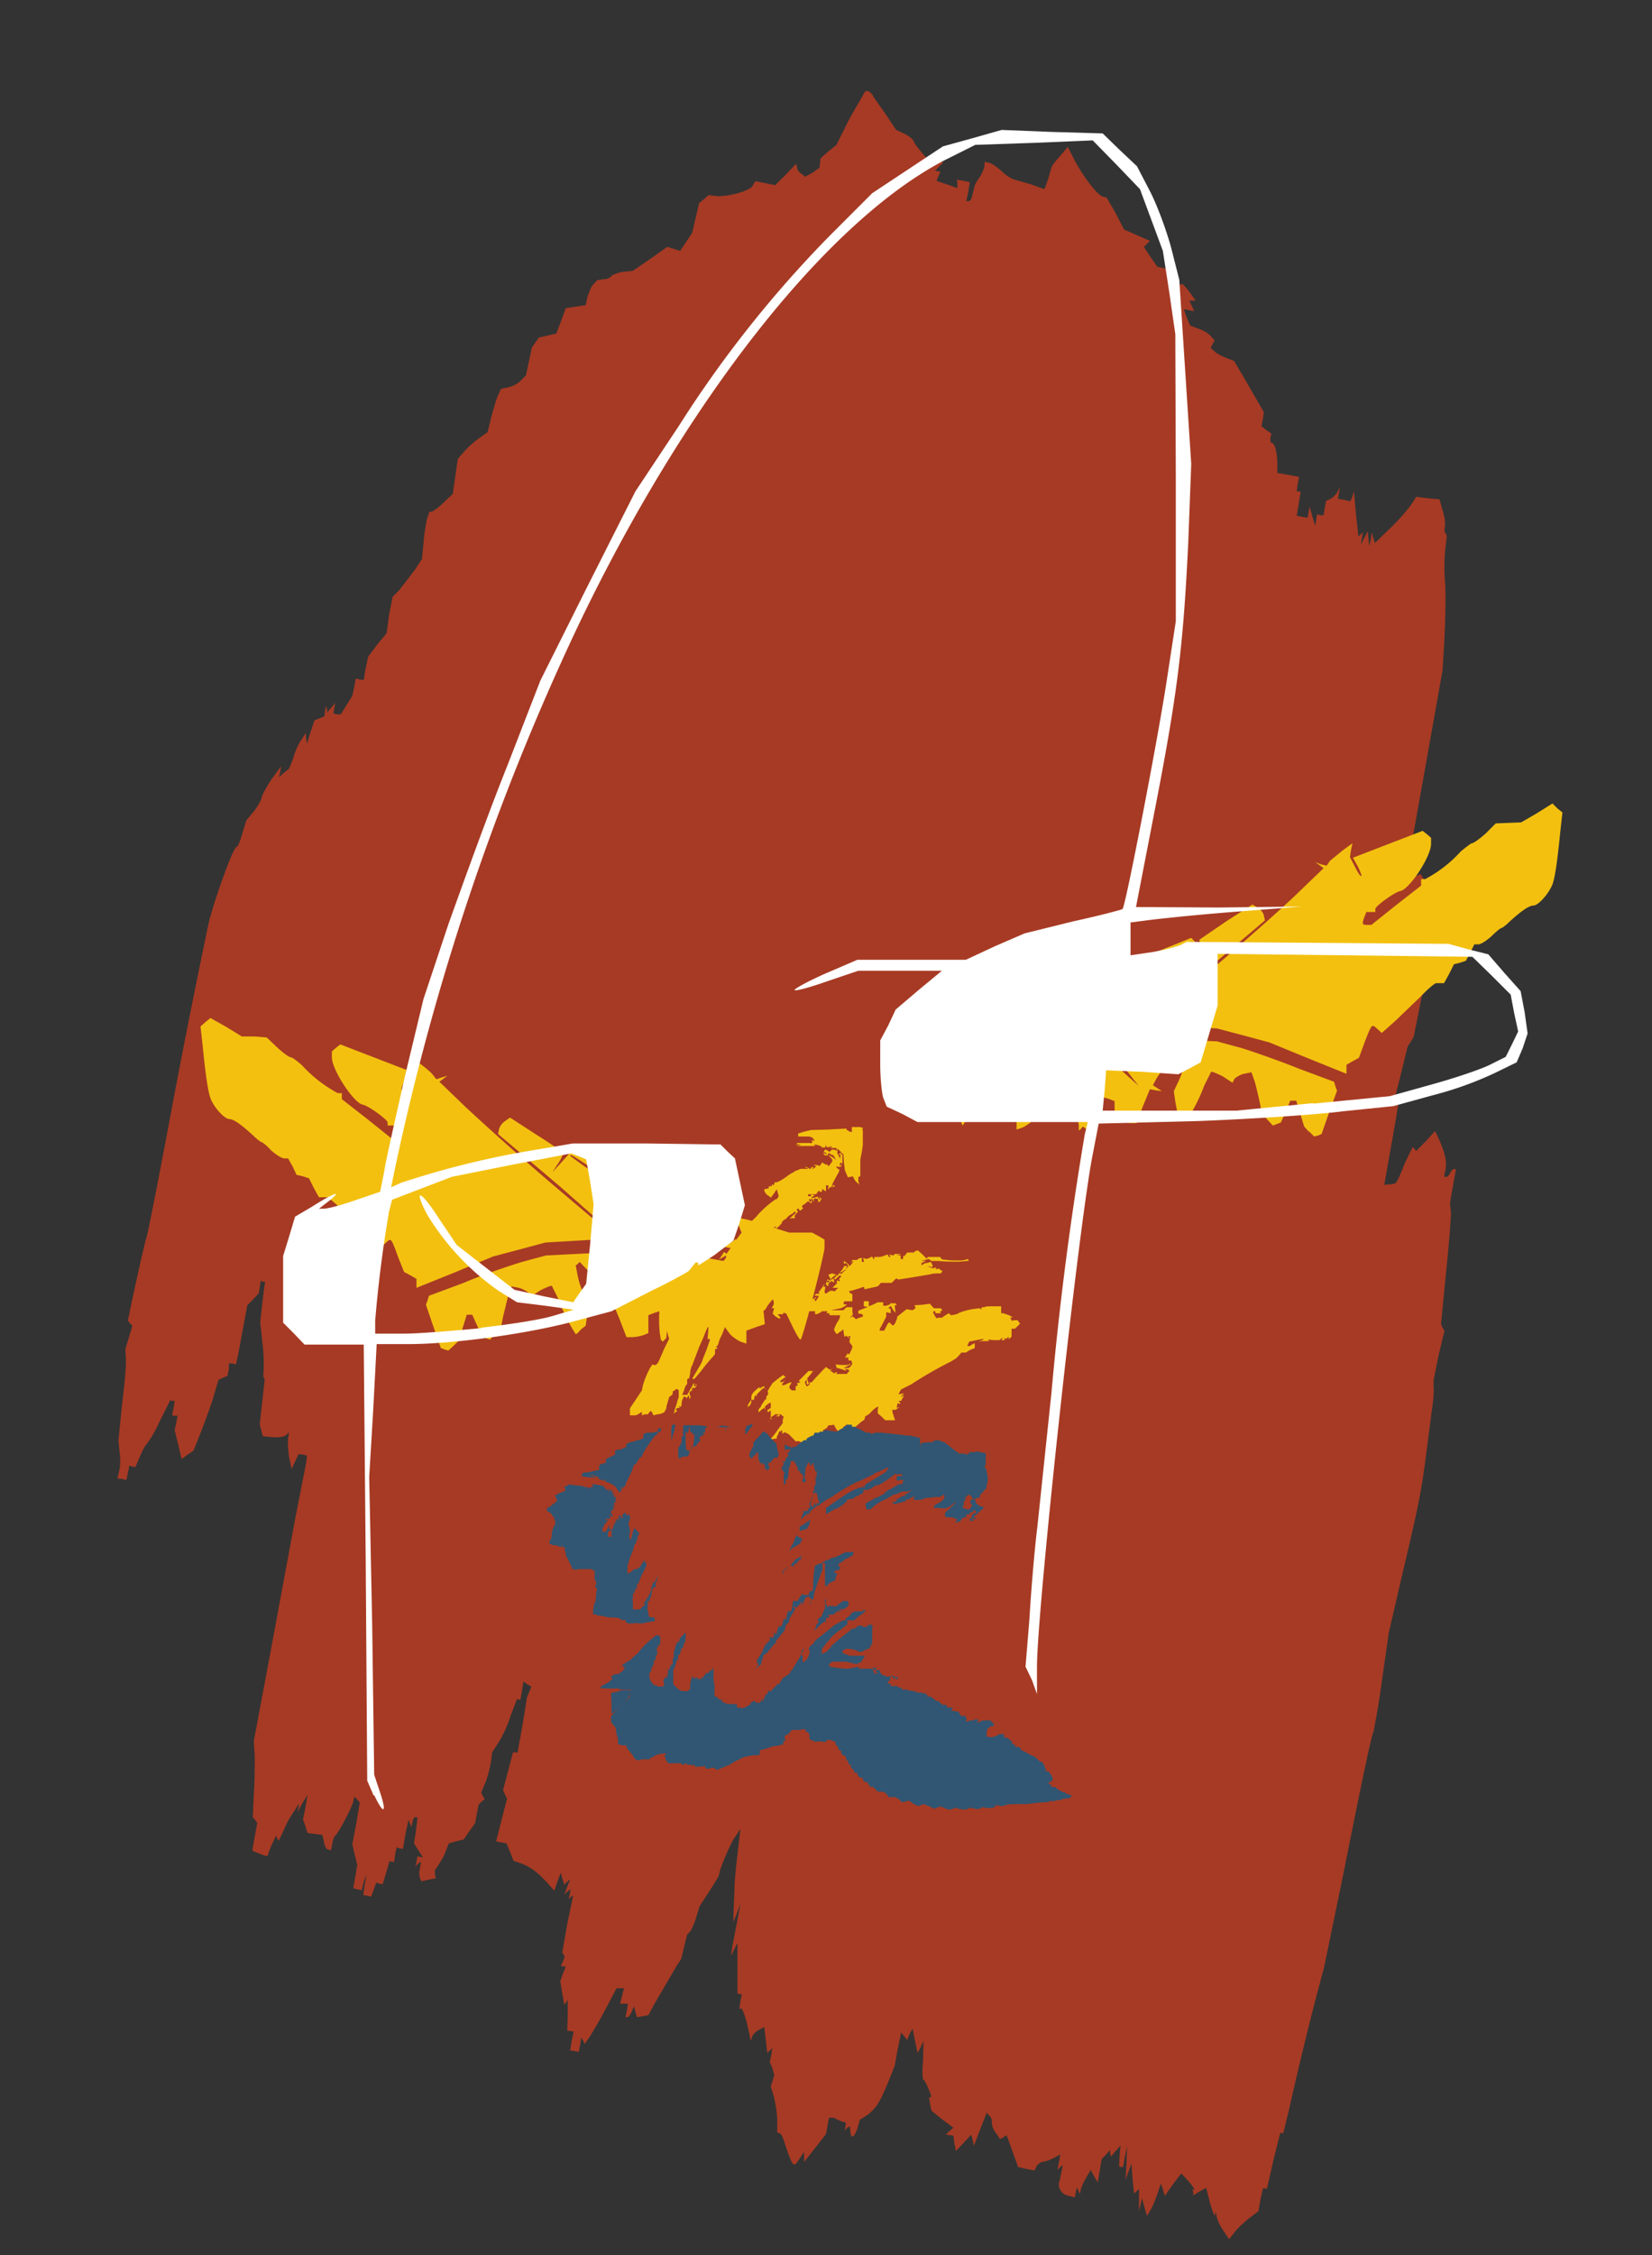 <svg width="332" height="453" fill="none" xmlns="http://www.w3.org/2000/svg"><rect width="100%" height="100%" fill="#333333" stroke="none"/><path d="m175.5 19.4 2.6 3.7 2 3 1.5.7c.9.4 1.7 1 2 1.5.1.5.9 1.4 1.6 2.3l1.3 1.5 1.5.3 1.6.2-.9.9-.8.8.6.1.5.1-.4.9-.4.9.5.2 2.1.7 1.6.6v-1l-.1-.7 1.3.2 1.3.3-.3 1.9-.4 1.9h.5c.2 0 .5-.3.6-.8l.5-1.9c0-.5.6-1.4 1-2 .4-.5.8-1.5 1-2l.1-1.2.8.2c.4 0 1.5.7 2.5 1.6a9 9 0 0 0 2.4 1.7l3.5 1 2.8 1 .7-1.9.7-2.4c0-.3.8-1.3 1.7-2.3l1.6-1.9 1.1 2.2c2 3.9 5 7.7 6 7.8l.7.2 1.8 3.1 1.7 3.3 2.7 1.2 2.5 1.1-.6.6-.6.6 1.3 2 1.4 2 1.6.3 1.7.3-.2 2.2-.1 2.3.5.6.5.5.3-1.3.2-1.4h.6c.2.2 1 1 1.6 1.9l1 1.4H239l.5 1 .5 1.1-1.1-.2-1-.2.6 1.7.7 1.6 1.8.7c1 .3 2 1 2.4 1.5l.7.8-.4.7-.4.8.7.6c.4.5 1.5 1 2.4 1.4l1.6.6 1.9 3.2 3 5.2 1.1 1.9-.2 1.4-.3 1.4 1 .8 1 .7-.2.9c0 .5 0 .9.3 1 .6 0 1.1 2 1.1 4.2V95l2.2.4 2.2.4-.3 1.4-.2 1.5h.4l.4.1-.4 2.4-.4 2.4 1 .2 1.2.2.2-1.2.2-1 .5 1.8.6 2 .2-1.1.2-1.2.6.2h.7l.2-1.3.3-1.6.9-.4a4 4 0 0 0 1.4-1.4l.5-1-.2 1.2-.2 1.2 1.2.2 1.3.3.4-1 .3-1 .4 4.5.5 4.6.5-.5.4-.4-.2 1.2-.2 1.3.7-1.4.7-1.3.1 1.5.2 1.5.3-1.4.2-1.4.3 1.2.3 1 3.4-3.3a36 36 0 0 0 4.1-4.7l.8-1.3 2.4.3 2.3.2.6 2.2a9 9 0 0 1 .5 3.3c-.2.7 0 1.3 0 1.3.3 0 .4.7.3 1.2a38 38 0 0 0-.3 8.6c.2 1.5.1 8.7-.3 14.6l-.2 3.2-3.4 19.1-3.4 19 .3 1.7.3 1.7 1-.3.8-.3 1.1 1.7c.6 1 1 2.3.9 2.8 0 .4 0 1.4.2 2.4l.4 1.5-.4 4.1-2 12.2-1.6 8-.6 1-.6.9-1.2 4.9-1.2 4.8.4.1h.4l-.8 5-1.6 9-.7 4 1.2-.1c.5 0 1.2-.2 1.2-.4.2-.2 1-1.9 1.7-3.8l1.6-3.3.3.3.4.5 2-2 1.8-2 .9 1.9c1.1 2.6 1.5 4.2 1.2 5.8l-.3 1.5h.4c.2.1.6-.3.8-.7.3-.6.7-.9.8-.9l.4.1-.6 3.3-.6 3.4.2 2c0 1-.4 6.5-1 12.1l-1 10.3.3.7.4.6-1.2 5-1 5v1.2c.1.6 0 2.6-.3 4.5l-1.3 10c-1 7.5-1.5 9.8-5 24.6l-2.4 10.4-1.4 9.8A154 154 0 0 1 276 348c-.3.4-1.8 7.2-5.8 27.3l-4.1 19.9-1.6 6A716.2 716.2 0 0 0 259 424l-1.1 4.5h-.3l-.3-.1-1.4 5.6-1.3 5.7-.4-.1h-.4l-.5 2.3-.4 2.3-2 1.5c-1.2 1-2.5 2.2-3 3l-.9 1.1-1.2-1.8c-.7-1-1.2-2.2-1.3-2.8l-.2-1-.1.7c-.1.5-.5-.6-1-2.3l-.8-3.1-1.3.7-1.3.8v-.7l-.2-.5.4.1c.2 0-.3-.7-1.1-1.7l-1.5-1.6-1.7 2.2-1.6 2.3-.4-1.3-.4-1.2-.7 2.1c-.4 1.2-1 2.6-1.4 3.3l-.7 1.1-.5-1.7-.5-1.8-.3 1.3-.3 1.3v-4.5l-.5.5-.5.4-.3-3-.2-3-.6 1.6-.6 1.7.2-3.4.1-3.4-.4 2-.4 2.2h-.4l-.4-.1.1-2.2.2-2-1 1.1-.9 1.1-.2-.6v-.7l-.9 1-.8.8-.4 2.4-.4 2.3-.7-1.2-.7-1.3-1 1.7c-.5.9-1 2-1 2.3l-.2.8-.3-.7-.3-.6-.2 1-.2 1-1.2-.3a2.4 2.4 0 0 1-2-2.7c.2-.2.3-1.2.5-2l.3-1.5-.6.5-.5.5.3-1.5.3-1.6-1 .5c-.4.3-1.4.7-2.1.9-.7 0-1.5.5-1.7 1l-.4.8-1.6-.3-1.7-.4-1.1-3.1-1.2-3.3-.6.4-.7.4-.9-1.3a4 4 0 0 1-.8-2c.1-.3 0-1-.4-1.3l-.6-.7-1.3 3.3-1.3 3.4-.2-1.2-.3-1.1-1.5 1.6-1.6 1.7-.3-1.6-.2-1.5-.8-.1-.7-.1.7-.7.8-.7-2.3-1.7-2.1-1.7-.3-1.4-.2-1.3h.3c.3 0 0-.8-.4-1.7-.4-1-.9-1.9-1-1.8-.2 0-.3-1.6-.1-3.8l.1-4-.6 1.3-.6 1.1-.5-2.4-.5-2.5-.6 1.1-.5 1.2-.6-.8-.6-.7-.7 3.4-.6 3.3-1.4 3.5c-1.7 4-2.2 4.8-4 6.3l-1.6 1-.5 1.8c-.7 1.9-1.3 2.1-1.4.5l-.1-1-.6.4-.5.5.2-.7.1-.9-.7-.2-1.2-.5c-.2-.2-.6-.3-1-.3h-.5l-.3 1.6-.3 1.7-2.2 2.8-2.2 2.8v-2l-.9 1.3c-1.3 2-1.3 2-3.3-4-.2-.5-.5-1.1-.8-1.1l-.4-.1v-2.8a25 25 0 0 0-.7-4.5l-.6-2 .4-1.2.3-1.1-.4-1.4-.5-1.2.3-1.4.2-1.4-.5.5-.5.5-.3-2.6-.3-2.6-1 .5c-.6.3-1.2.9-1.4 1.3l-.3 1-.7-3.2a16 16 0 0 0-1.1-3.3h-.5l.2-1.5.3-1.4h-.4l-.5-.2v-10.1l-.6 1.2-.7 1.4.3-2 1-5.2.6-3.3-.7 1.9-.7 1.8v-1.5l.2-4.9c0-1.9.4-5.5.7-7.9l.5-4.4-1 1.5c-1 1.3-3.2 6.6-3.3 7.7 0 .3-1 1.8-2 3.4l-1.9 2.9-.7 2.3c-.4 1.3-1 2.6-1.3 2.9l-.5.5-.6 2.4-.6 2.5-.8 1.2-4.5 7.7-1.3 2.4-1.1.2-1.2.2-.3-1.1-.3-1.1-.4 1c-.3.7-.7 1.2-.9 1.2h-.4l.3-1.4.2-1.3h-1.6l.4-1.5.4-1.6h-1.5l-2.1 4a87.9 87.9 0 0 1-3.2 5.6l-1.1 1.6-.3-.7-.4-.6-.2 1.4-.3 1.5-.9-.2-.8-.1.3-2 .4-1.8-.7-.1-.6-.1.1-3.2v-3l-.3.5-.4.5-.4-2.3-.4-2.4.5-1.5.6-1.4-.5-.1-.5-.1.4-.8.4-1-.2-.4-.3-.5 1-5.7 1.2-5.8-.5.4-.4.4.2-1 .2-1-.7.5-.6.6.6-1.6.6-1.5-.6.5-.6.6-.4-1.3-.3-1.1-.7 1.8-.6 1.8-1.5-1.7c-2-2.1-3.2-3-5.2-3.8l-1.5-.5-.7-1.8-.7-1.7-1.1-.2-1-.2 1.1-4.3 1.1-4.3-.4-.8-.4-.9 1-3.8 1-3.8h.5l.4.1 1-5.5.9-5.6.4-1 .5-1.2-.9-.5-.7-.5-.3 1.8-.3 1.8h-.4l-.3-.1-1.3 3.4c-.6 2-1.8 4.4-2.4 5.3l-1.3 2-.2 1.7a25 25 0 0 1-1 4l-1 2.4.3.6.4.7-.6.5-.6.6-.4 2-.3 1.7-1.2 1.7-1.1 1.6-1.6.4-1.4.4-.6 1.5c-.3 1-1 2-1.4 2.7l-.8 1.2v.8l.2.8-1.5.3-1.4.3-.3-.6a4 4 0 0 1 0-2l.2-1.4-.6.5-.5.5.2-1 .2-1 .5.1.6.1-.9-1.4-.9-1.4.4-2.6.3-2.6-.4-.1c-.2 0-.5.4-.6 1l-.2 1-.3-.7-.3-.7-.5 2.2-.5 2.8-.1.8-.7-.1-.6-.2-.3 1.5-.2 1.4h-.5l-.4-.2-.7 2.4-.7 2.3-.6-.1-.7-.2-.5 1.4-.5 1.4-.8-.2-.8-.1.3-2.2.4-2-.6 1.5-.4 1.7-1-.2-.7-.2.4-2.3.4-2.4-.5-2-.5-2.1.8-4.2.7-4.2-.5-.6-.6-.6-.2 1c-.2 1-3 6.4-3.6 6.8-.2.1-.5.9-.6 1.6l-.3 1.4-.6-.2c-.3 0-.7-.7-.8-1.5l-.3-1.4-1.5-.2-1.5-.2-.4-1.3-.5-1.4.5-2.5.4-2.5-1 1.7-1 1.8.2-.9.1-.8L59 364a19 19 0 0 0-2 3.7l-1 2.1-.3-.5-.2-.6-1 2.1-.8 2.1-1.2-.4-1.5-.6-.3-.2.5-2.8.5-2.7-.4-.6-.5-.5.2-4.6c.2-2.6.2-6 .2-7.7l-.2-3 3.3-17.6 5-27 2.2-11.2.2-1.6-.8-.2-.9-.1-.7 1.5-.7 1.5-.5-2.4c-.2-1.4-.3-3.1-.2-3.8l.2-1.2-.6.6c-.4.3-1.6.5-2.7.4l-2-.2-.3-1.2-.3-1.2.5-4.5.5-4.5-.3-.6a33.7 33.7 0 0 0-.2-7.1l-.4-3.8.3-2.8.5-4.2.2-1.1h-.4l-.5-.2-.2 1.3-.2 1.2-1.1 1.2-1.2 1.2-.8 4.3-1.1 5.9-.4 1.7-.6-.2H46v1.1l-.3 1.4-1 .4-.8.4-.8 2.7c-.4 1.6-1.6 4.8-2.5 7.2l-1.7 4.3-1.2.8-1.2.9-.7-3-.7-2.8.3-1.4.3-1.5H35l-.4-.1.3-1.5.2-1.4h-.4l-.5-.1-2.2 4.4a23.5 23.5 0 0 1-2.6 4.5c-.1 0-.7 1-1.2 2.2l-1 2.3-.6-.1-.6-.2-.3 1.5-.3 1.4-.8-.2-1-.1.4-1.7c.2-1 .2-2.7 0-3.9l-.2-2 .7-7c.5-4 .9-8.2.8-9.4l-.1-2 .7-2.3.7-2.4-.4-.4-.5-.6.8-3.9 1.8-8.2 1-4.2c.2 0 2.2-10.3 4.6-23a1761.2 1761.2 0 0 1 8-40.4c.8-3.7 5-15.7 5.7-15.5.2 0 .7-1.2 1.1-2.7l.8-2.6L51 163c.8-1 1.5-2.3 1.6-2.8.1-.6 1-2.2 2-3.7l1.9-2.6-.2 1.2-.2 1 1-.9 1-.8.8-2c.3-1.2 1-2.8 1.6-3.7l1-1.5v1.1l.2 1.1.7-2.3.8-2.4 1-.4 1-.4.1-1 .2-1.1.2.6.1.7.8-1 .8-.9-.2 1-.2 1.1.7.2h.8l1.1-1.8 1.2-1.9.4-1.8.3-1.7.8.2.8.1.4-2.4.5-2.3 1.8-2.4 1.9-2.3.5-3.7.7-3.6 1.3-1.3 3-3.9 1.6-2.4.3-3c.1-1.8.5-4 .7-5l.5-1.5h.4c.2 0 1.3-.7 2.4-1.8l1.9-1.8.5-3.5.5-3.5 1.2-1.4c.7-.8 2-2 3-2.7l1.8-1.3.8-3.3c.5-1.8 1.1-3.8 1.4-4.3l.5-1.1 1.5-.3c.9-.2 2-.8 2.5-1.4l1-1 .6-2.8.6-2.8.7-1 .7-1 1.8-.4 1.7-.4 1-2.6.9-2.5 2-.3 2-.3.3-1.4c.2-.7.6-1.8 1-2.5l1-1.1 1.2-.2c.8 0 1.5-.3 1.7-.7.2-.2 1.2-.6 2.3-.8l2-.2 3.5-2.4 3.4-2.4 1.3.4 1.3.4 1.2-1.8 1.2-1.8.7-3 .7-3 1-.8.9-.8 1.7.2c2.4.1 6.4-1 7.1-2l.6-1 2 .4 2 .4L158 35l2-2.1.2.8c0 .5.5 1 1 1.3l.6.5 1.5-.8 1.4-1 .1-1 .1-.9 1.6-1.4 1.6-1.3 1.6-3.2c.8-1.7 2.1-4 2.9-5.3l1.3-2.3h.6c.3.2.8.6 1 1Z" fill="#A73A24"/><path d="m91.2 270.3 1-1 .8-2.6.8-2.6h1.1l1 2.2 1 2.2.7.3.9.3 1-1.3 1.2-1.3.4-2 1-4.1.7-2 1.5.3c.7.2 1.6.7 1.9 1l.4.8 2-1.3c1.2-.6 2.2-1 2.3-.9l1.4 2.8a33 33 0 0 0 3.4 6.9c.2 0 .6-.4 1-.9l1-.8.3-2 .4-2.1-.9-1.9a16 16 0 0 1-1.4-4l-.4-2.1.4-.3.4-.4 2.2 2.3c1.2 1.2 2.6 2.8 3 3.7l.9 1.5-.9.6-1 .6 1.3-.2 1.2-.2 1.4 3.4 1.3 3.4h1.2c.6 0 1.6-.2 2.2-.4l1-.4v-3.6l1-.4 1.2-.4c.2 0 .8 1.6 1.4 3.6l1.1 3.7.8-.8.9-.6.4.4.4.4v-1c0-.7.5-2 1-3.1l1-2-.6-2.2-.6-2.3 1.2-.3 1.2-.4 1.3 1.3c.8.8 1.4 1.6 1.4 1.9a21 21 0 0 0 3.4 6.1 8 8 0 0 0 2 1.4l1.2.4v-2.6l1.9-.7 1.8-.6-.2-2.1-.6-3.6-.3-1.5h.7c.4 0 1.5.8 2.4 1.9l1.6 1.7 1.7 3.5c.9 1.9 1.7 3.3 1.9 3.2.5-.5 4.8-17.1 4.8-18.5V249l-1.2-.7-1.3-.7h-4.6l-5.1-1.6a31 31 0 0 0-5.3-1.4 8 8 0 0 0 .8 2.9l1.1 2.7-.3 1.5-.3 1.5-.8-2.1-.8-2.2-.7.5-.7.4.5-.7.4-.8-.6-1.1-.7-1.2v1.2l-1-1.3c-1.2-1.5-1.2-2-.2-2.4l.8-.3-1 .2-1.3.2-.4-.6a17 17 0 0 0-5.2-2.6c-.2 0-2.3 4.5-2.3 5l2.4 1.6c1.3.7 2.2 1.6 2 1.7-.2.2-1.3-.3-2.4-1l-2-1.6-.7 1c-.3.5-.4 1.2-.3 1.5l.2.7h7.1l-.1.8-.2.7 1-.3 1-.4 2.2.4 2.2.4.3 1.3.3 1.3H147l.7.5 2 2.1 1.3 1.6-2.5-2.2-2.4-2.2.3-.5.3-.5-.6-.4-.6-.4-.5.8-.5.7.9-.5.8-.5-.3.7-.5.6-2.8-.5c-1.5-.3-4-.5-5.5-.6h-2.7l-1-1.4c-.7-.9-1-1.2-.8-.7l.4.8-1.8 3.2-1.7 3.3-2 1.8-2 1.8 2.4-3.2c1.4-1.8 2.9-4 3.4-4.9l.8-1.8-2.2.3-2.3.3 1.2 1.4 1.2 1.4-1.8-1.6-1.8-1.6.2-.7v-.7l-.8.2-.8.1.4-.6.4-.7h7.6l.6-1.5.8-1.5-10.1-6.7a182 182 0 0 1-10.1-7c0-.5.3-.2 10.3 6.4 4.7 3.1 9 5.8 9.4 5.9l.8.2.8-2.2 1-2-2.1-1-11-4.6-9-3.6-1.8 2-2 2.2 1.1-1.7a8 8 0 0 0 1.1-2.1c0-.2-2.4-1.9-5.3-3.7l-5.4-3.5-1 .7a3 3 0 0 0-1.2 1.6l-.2 1 12.5 10.6 12.5 11c0 .4.9 1.2-14.2-11.6a575.4 575.4 0 0 1-17.2-15.3l-5.4-5.2.8-.6.8-.6-1 .3-1.2.4-.8-1c-.4-.5-1.6-1.5-2.6-2.2l-1.8-1.3.2 1.4.3 1.4-1 1.9c-.5 1-1.1 1.9-1.3 1.9-.1 0 .1-.9.7-1.9l1-1.8-7-2.7-7-2.7-.9.7-.8.7v1.2c0 2.5 4.4 9.2 6.2 9.5 1.1.2 5 3 5 3.6v.6h1.8l.3 1c.6 1.4.6 1.6-.5 1.6h-.8l-5-4-5-3.9v-1.2h-.8a27 27 0 0 1-7.2-5.6c-1-.9-2-1.6-2.2-1.6-.4 0-1.6-.9-2.8-2l-2.1-2-2.5-.2h-2.5l-3.1-1.9-3.2-1.8-1 .8-1 .9.4 3.6c.7 7 1.2 10.1 1.8 11.3 1 2 2.8 3.7 3.6 3.7.9 0 2.5 1.2 5 3.5.6.6 1.3 1.1 1.4 1.1.2 0 1.1.7 2 1.7 1 .9 2.2 1.6 2.6 1.6h.8l.9 1.6.8 1.7 1.3.3 1.2.4 1 2 1 1.8h1.6c.2 0 1.5 1 2.9 2.4 1.3 1.4 3.7 3.6 5.2 5l2.8 2.6 1-.9c1-.9 1-1 2.4 2.9l1.2 3 1.3.7 1.2.7v1.8l7.7-3.1 7.7-3.2 5.3-1.4 5.2-1.4 6.8-.4 6.7-.4 1.2 1.1 1.2 1 .5-.4.6-.5-.4.7-.4.7-8.1.4-8 .4-4.8 1.3c-2.6.8-8 2.6-11.7 4.2l-7 2.6-.3 1-.3.8 1.5 4.4 1.5 4.3.8.3.7.2 1.1-1Zm171.8-43-.9-1-.8-2.6-.8-2.6h-1.2l-.9 2.2-1 2.2-.8.3-.8.3-1.1-1.2-1.1-1.3-.4-2a75 75 0 0 0-1-4.2l-.7-2-1.5.3c-.8.2-1.6.7-1.9 1l-.4.8-2-1.3c-1.2-.6-2.2-1-2.3-.9l-1.4 2.8a33 33 0 0 1-3.5 6.9s-.6-.4-1-.9l-.9-.7-.4-2.1-.3-2.1.9-1.9a16 16 0 0 0 1.3-4l.4-2.1-.3-.3-.4-.4-2.2 2.3a21.6 21.6 0 0 0-3.1 3.7l-.8 1.5.9.6.9.6-1.3-.2-1.1-.2-1.4 3.4-1.3 3.4h-1.2l-2.2-.3-1-.4v-3.7l-1-.4-1.3-.4s-.7 1.6-1.3 3.6l-1.2 3.7-.7-.8-.9-.6-.4.5-.4.3v-1c0-.7-.5-2-1-3.1l-1-2 .6-2.2.6-2.2-1.2-.4-1.3-.4-1.3 1.3c-.8.8-1.3 1.6-1.3 1.9a21 21 0 0 1-3.4 6.1 8 8 0 0 1-2 1.4l-1.2.4v-2.6l-2-.7-1.7-.6.1-2.1.6-3.6.4-1.5h-.7c-.4 0-1.5.8-2.4 1.9l-1.7 1.7-1.7 3.5a10 10 0 0 1-1.8 3.2 171 171 0 0 1-4.9-18.5v-1.5l1.3-.7 1.3-.7h4.6l5.1-1.6a31 31 0 0 1 5.3-1.4c0 .2-.2 1.5-.8 2.9l-1.1 2.7.3 1.5.3 1.5.7-2.1.9-2.2.7.5.7.4-.5-.7-.5-.8.7-1.1.7-1.2v1.2l1-1.3c1.2-1.5 1.2-2 .2-2.4l-.8-.3 1 .2 1.3.2.3-.6a17 17 0 0 1 5.3-2.6c.2 0 2.2 4.5 2.2 5l-2.3 1.6c-1.3.8-2.2 1.6-2 1.7.2.2 1.2-.3 2.4-1l2-1.6.6 1c.4.5.5 1.2.4 1.5l-.2.7h-7.1l.1.8.2.7-1-.3-1-.4-2.2.4-2.2.4-.3 1.3-.4 1.3h1.5l-.6.5c-.3.3-1.3 1.2-2 2.1l-1.3 1.7 2.4-2.3 2.5-2.2-.4-.5-.2-.5.6-.4.6-.3.5.7.4.8-.8-.6-.9-.5.4.7.5.6 2.7-.5c1.6-.3 4.1-.5 5.6-.6h2.7l1-1.4c.6-.9 1-1.1.8-.7l-.4.8 1.8 3.2 1.7 3.3 2 1.8 2 1.8-2.5-3.2c-1.3-1.7-2.8-4-3.3-4.9l-.9-1.7 2.3.2 2.3.3-1.2 1.4-1.2 1.4 1.8-1.6 1.7-1.5v-.8l-.2-.7.8.2.9.1-.4-.6-.4-.7h-7.6l-.7-1.5-.7-1.5 10.1-6.7a182 182 0 0 0 10.1-7c0-.5-.4-.2-10.3 6.4a113 113 0 0 1-9.4 5.9l-.8.2-.9-2.2-.9-2 2.1-1 11-4.6 8.9-3.6 1.9 2 1.9 2.2-1-1.7a8 8 0 0 1-1.2-2.1l5.4-3.7 5.3-3.4 1 .6c.7.4 1.2 1.1 1.3 1.6l.2 1-12.5 10.6a289 289 0 0 0-12.5 11c0 .5-.9 1.2 14.1-11.6 6.5-5.5 14.3-12.4 17.3-15.3l5.4-5.2-.8-.6-.9-.6 1.1.4 1.2.3.7-1 2.7-2.2 1.8-1.3-.3 1.4-.2 1.4 1 1.9c.5 1 1 1.9 1.3 1.9.1 0-.2-.9-.7-1.9l-1-1.8 7-2.7 7-2.7.9.7.8.7v1.2c0 2.6-4.4 9.2-6.2 9.5-1.1.2-5 3-5 3.6v.6h-1.8l-.4 1c-.5 1.4-.5 1.6.6 1.6h.8l5-4 5-3.9v-1.3h.8a26 26 0 0 0 7.2-5.6c1-.8 2-1.6 2.2-1.6.3 0 1.6-.9 2.8-2l2-2 2.6-.1 2.5-.1 3.1-1.8 3.2-2 1 1 1 .8-.4 3.6c-.7 7-1.2 10.2-1.8 11.3-1 2-2.8 3.8-3.6 3.8-.9 0-2.5 1.1-5 3.4-.6.6-1.3 1.1-1.4 1.1-.2 0-1.1.7-2.1 1.7-1 .9-2.1 1.6-2.6 1.6h-.8l-.8 1.6-.9 1.7-1.2.4-1.2.3-1 2-1 1.8h-1.6c-.2 0-1.5 1-2.9 2.5l-5.2 5-2.8 2.5-1-.9c-1-.9-1-1-2.5 2.9l-1.1 3-1.3.7-1.2.7v1.8l-7.7-3.1-7.8-3.2-5.2-1.4-5.3-1.4-6.7-.4-6.7-.4-1.2 1.2-1.2 1-.6-.5-.5-.5.4.7.4.8 8 .3 8.1.4 4.8 1.3c2.6.8 8 2.7 11.7 4.2l7 2.6.3 1 .3.8-1.6 4.4-1.5 4.3-.7.3-.8.2-1-1Z" fill="#F3C010"/><path d="m75.1 360.7-1.3-3-.3-43.8-.4-43.8H61.2l-2.1-2.2-2.2-2.2v-13.4l1.2-3.9 1.2-4 3.4-2c4.4-2.8 6.2-3.4 3.6-1.3l-2.2 1.7h1c.7 0 3.5-.7 6.3-1.7l5-1.7.8-4c.3-2.2 2.3-10.8 4.2-19.3l3.7-15.4 5-15c3-8.4 8.2-22.8 11.9-32l6.6-17 9.5-19 9.6-19 8.7-13.1a231 231 0 0 1 30.5-38.4l8.4-8.4 7.1-4.7 7.1-4.7 5.8-1.6 6-1.7 10 .4 10.3.3 3.4 3.3 3.5 3.3 2.6 5c1.5 2.9 3.4 8.1 4.3 11.5l1.6 6.3 1.2 18.5 1.2 18.5-.6 15.8c-1 20.9-2.2 30.5-6.7 53.6l-3.8 19.6 16.6.1 16.7-.2-12.6 1a484 484 0 0 0-17.1 1.6l-4.7.6v6.6l4.7-.7c2.5-.5 5-1.1 5.6-1.5l1-.5 26.3.2 26.3.2 4 1.1 4 1 3.2 3.7 3.3 3.7.8 4.2.6 4.3-1 3-1.2 2.8-4.3 2.1A70.3 70.3 0 0 1 288 220l-8 2.2-9.8 1c-5.3.7-18.8 1.6-29.6 2l-19.8.5-1.2 6.2c-2.8 14.1-11 89.5-11.2 102.6v5.8l-1-2.8-1.3-2.7.8-9.8c.3-5.3 1-13.7 1.6-18.5l2.8-26.6a664 664 0 0 1 6.7-52l.6-2.5h-34.2l-3-1.6-3.2-1.5-.7-1.8c-.3-1-.6-4-.6-6.6V209l1.6-3 1.5-3.2 4.7-4 4.6-3.8h-16.8l-6.2 2.1c-3.4 1.2-6.3 2-6.6 1.8-.2-.2 2.5-1.7 6.1-3.3l6.5-2.8h21.8l5.8-2.7 6-2.6 9.7-2.4c5.5-1.2 10-2.4 10-2.5.6-.6 6.9-33.1 8.8-45.4l1.9-12.4V95.9l-.1-28.8-1.2-8.3-1.3-8.4-2.3-6.2-2.3-6.2-4.7-4.9-4.8-4.9-11.8.5-11.8.4-6 3c-24 12.4-52.4 48.7-74 94a494 494 0 0 0-36.7 109l-.7 3.4 2-.9a175 175 0 0 1 27.5-6.7l7-1.2H130l14.8.2 1.4 1.4 1.5 1.4 1 4.7 1 4.7-1.1 3.6-1.2 3.5-3.8 2.9a96.8 96.8 0 0 1-12.3 7l-8.4 4.3-8.2 2.2C105.5 268 91 270 82 270h-6.3l-.7 13.3-.8 13.4.6 29.8.4 30 1.2 3.6c1.4 4.2.7 4.5-1.2.5Zm21.6-94c5.5-.6 11.8-1.6 14.2-2.3l4.4-1.3-5.7-.8-5.7-.7-3.7-2.3a50.8 50.8 0 0 1-14.4-15.4c-2.8-5.4-1.3-4.9 2.5 1l3.5 5.2 5.8 4.5 5.8 4.5 5.9 1.3 5.9 1.2 1.3-1.9 1.3-1.8.8-8 .7-8-.7-4.5-.8-4.5-1.4-.6-1.6-.6-12 2.3-12 2.4-6 2.3-6 2.3-.6 2.3a251 251 0 0 0-2.8 22v2.6h5.8c3 0 10.2-.6 15.5-1.1Zm167.2-45 15.4-1.5 8.6-2.4c4.7-1.3 10-3.1 11.7-4l3-1.5 1.3-2.6 1.2-2.5-.8-3.7-.7-3.7-3.9-3.9-3.8-3.7-25.7-.3-25.5-.3V202l-1.7 5.7-1.7 5.7-2.2 1.2-2.3 1.2-7.3-.5-7.2-.3-.3 4.1-.4 4h26.9l15.4-1.5Z" fill="#fff"/><path d="m161.3 289.9-.7-.4h-.6l-.7.2-.4-.3-.5-.2-.2-.5-.2-.5-.8.4-.8.4h-.5c-.4 0-.8.1-1 .3l-.5.2.5-.5c.3-.3 1-1.1 1.4-1.8l1-1.3v-.7l.2-.6-.4-.3-.3-.3-.1.3-.1.2h-.7l.4-.2.4-.2h-.9l-.4.3-.5.3.1.2.2.2-.4-.1-.3-.1v.6l-.3.2-.4.3.3-.3c.5-.6.1-.6-.5 0l-.5.5-.2-.1v-.1l.2-.5c.1-.3.5-.7.8-1l.6-.6-.2-.2-.3-.3.5-.3.4-.3v-1h-.2l-.6.4-.4.4.1.5v.5-.4l-.2-.4-.6.4-.5.5-.1-.4-.2-.5v-.2h.3l.3.2.2-.5.2-.5-.2-.1-.2-.1.2-.4v-.4l-.6.3-.8.4v.3l-.2-.1-.3-.2.2.5.1 1.2v.7l-.3.3c-.4.4-.5.4-.7-.5l-.2-.7.1-.6c0-.3.3-.6.4-.8l.3-.4v-.3c0-.5 0-.8.7-1.5l.8-.7.2.1.1.1.2-.2.4-.2h.3l-.1.2-.1.2h.1l.5.1h.4l.4-.6.4-.6 1-.8 1.1-.8.2.2.3.2-.6.4-.6.5h.2v.2l.6-.2.4-.3-.3.3-.4.5v.3l.5-.1.6-.3.5-.2h.3l-.3.5-.2.5.2.3.3.3h.8v-.8l.2-.1.2-.1v-.2l-.2-.2.3-.1.4-.1-.1-.2-.2-.1 1-1 1-1h.9l-.5.7-.6.7h-.1l.1.4.2.6v.3h-.2l-.2-.1v-.4l.1-.4-.2.1-.2.2v.4l.3.6.4-.2.3-.3-.1-.1-.1-.2h.5l.8-.9 1.4-1.5.7-.7.4.3.5.3.2-.2.1-.1-.1.2-.2.3.4.2.3.3.3-.2.3-.1v.2l-.2.2h2.2l.2-.3.3-.3-.1-.2-.5-.2h-.3l.2.2.1.2-.8-.3-1-.3h-.2v-.3l-.2-.4 1.3.1h1.2l.2-.1.3-.2v.2l-.7.4-.7.3h1.1l.4-.4.3-.4-.1-.3-.1-.4h-.6v-.6h-.7l.3-.4.2-.4h.1l.2.2.2-.3.4-.8.1-.6-.3-.4-.3-.4.1-.6.1-.6h-.5l.2.2.2.3-.4-.3-.3-.3-.2.2h-.2l-.1-.5-.1-.7v-.3l.2-.4-.2.4a3 3 0 0 1-.8.6l-.5.4-.3-.3-.3-.6a8 8 0 0 1 1-2l.2-.5v-.4h-2.1v-.4h-.6l.1-.2.1-.2h-1.1l-.4.3-.7.3h-.3v-.6h-1.5l-1.4.1-.1.3v.2l.6.2c.7.3.7.6.2.8l-.3.2-.8-.3-1.3-.2h-.5l-.2-.4-.2-.4-.5-.1-.4-.1v.3h-1.1l.2.3c.2.1.3.3.3.4 0 .3-.3.2-1-.3l-.5-.5.1-.5.2-.6h-.5l.2-.4.2-.4v-.5l-.2-.5-.6.7-.6.8c0 .3-.7 1-1 1V262l-.3.1c-.2 0-.3.2-.3.2 0 .1 0 .4-.2.7l-.3.4h-.8v-.7l-.3.5-.2.4h-.5v-1.1l-.7 1.2c-.3.7-.7 1.4-1 1.6a1 1 0 0 0-.2.6v.2l-.8-.1-.8-.1-.2-.3-.2-.3-.2.3-.4.8c0 .3-.4 1.2-.7 1.9-.4.7-.6 1.4-.6 1.6l-.2.4-.3.2.1.1.2.2-.3.2h-.2v1l-.4.5a33.4 33.4 0 0 0-2.4 2.9l-1 1.2c-.4.5-.7.6-.7.2l1-1.7c.5-.8 1-1.7 1-2l.8-2 .6-1.7.1-.4h-.5l.1-1.2.1-1.3-.2.2-.3.6-.6 1.5-.8 1.8-1.4 3.7c-.2.3-.4 1-.4 1.6l-.2 1h-.2l-.2.2v1h-.1c-.1.1-.4.6-.5 1.1l-.4 1h1l.5-.9.6-1c0-.1 0-.3.2-.3l.3-.2-.2.3v.4h.3v-.5l.1.1.1.1-.1.3-.2.3h-.6v.5l-.2.1-.3.2v.5l.2.5-.4.8-.4 1v-1.6l-.3-.2-.2-.1-.2.3c-.1.2-.3.6-.3 1l-.1.8-.3-.1-.2-.1.1.2.2.2h-.4l-.5.2.1.2.2.2-.4.3-.3.3.1-.4.2-.4-.6.4-.6.4-.2-.3-.2-.3-.6.3c-.4.2-1 .4-1.4.4l-.8.2-.2-.5-.3-.4-.3.3-.3.4h-.6l-.6.2v-.7l-.6.4-.6.3h-1.2v-1.4l1.2-1.8 1.2-1.8.2-1a17 17 0 0 1 1.5-3.6l.4-.6.4.1h.3l.4-.4.3-.6 1-2.3 1-2v-1.3l.2-1.3-.3-.3-.2-.2.1-.4.1-.3h-.4l-.4-.2.2.9.2.8v1.1l-.1 1.1-.4.4-.3.3-.2-.2-.2-.2-.2-1.3a25 25 0 0 1 0-5.3l.2-.4-.3.2-.3.2.3-.4.3-.3-.1-.2-.2-.2 2.9-2.9c1.5-1.5 3.2-3.3 3.6-3.9l.8-1h.5v.3l.2.6.1.1.5-.4 1.2-.7.8-.4.4.1.8.2c.3.2.6.2 1.4.1h.2V252l1.3-1.8a30 30 0 0 1 4.7-5.7 19 19 0 0 1 4-3.6c.1 0 .3 0 .4-.3l.2-.3-.2-.7-.2-.7-.6.9-.6.8-.3-.3a2 2 0 0 1-1-1.1v-.3l.5-.1.4-.1v-.4h.6v-.4l.2.1.2.1.1-.3.1-.3h.2c.3.1 1.8-.8 2.5-1.4l.8-.5.3-.1c0-.1.3-.3.7-.4l.7-.3h1.6l-.4-.2-.4-.2h.3l.6.3.3.2v-.2l.3-.3h.2v.2l-.2.2h.2l.4-.3.3-.3h-.3l-.3-.2h.6l.6.2.3-.3.2-.4.5.3.4.2v-.2l.2.2.2.3.4-.5c.5-.6.5-.8 0-1.3l-.4-.4h.2l.8.5.5.4-.2-.4-.3-.5-.5-.2-.5-.3-.1.3-.1.2h-.3a.5.5 0 0 1-.4-.2l-.2-.2h.4l.3.2v-.2s-.1-.2-.3-.2h-.3l.2-.4.1-.2.5.2.4.3.3-.3.3-.2.5.1.5.2-.2-.3v-.3h-1.2l.2-.2.1-.2-.5.2-.4.1-.2-.2-.2-.3v.5h-.8v-.2l-.8-.3-.7-.1.1.1.1.2H160l.5-.1.5-.2h-1l.2-.2v-.1h2.7v.1l.2-.1.2-.2-.1-.2-.2-.2.4.1.3.1c0-.2-.5-.8-.7-.8l-.5-.1h-2.1v-.6l1.3-.4 1.3-.3 3.5-.1 3.6-.2v.2l.6.4.5.1v-1h1.6l.7.2-.2.2v.2h.1v3l-.2 1.4-.3 1.5v3.3l-.2.2h-.2v.9l.2.7-.3-.3a3 3 0 0 1-.7-.8l-.3-.6-.5.1-.5.1-.3-.7-.3-.7-.2-1.6-.1-1.6-.6-.6-.6-.6v.7c-.1.1 0 .4.1.5l.4.7v.3l.1-.5v-.4l-.2-.1h-.3l.4-.2.3-.2v.2l-.2.2h.4v1.8l-.3-.1h-.2v.8l.1-.3.3-.3-.1.3-.1.3h-.5l-.4-.1v.2l.3.3.3.1-.1.5-.5.9-.7 1.3-.3.9.3-.3.3-.2v.4h-.7l-.4.3-.2.2v-.3l.2-.3-.3-.2h-.3v1.2l-.4-.2-.4-.3v.6h-.3l-.4-.2-.2.3-.3.4h-1.6v.4h.6v-.4l.3.1.4.1-.4.3-.4.3.7-.1.7-.2.3.4.3.4-.1-.4-.2-.4.3.2.2.3-.2.3-.3.3h-.1l-.1-.4v-.3h-.4l-.4-.1v.7l-.1-.2-.1-.3h-.8v.2l.2.3.2.2v-.5h.1l.2.2-.2.2-.1.3-.3-.3-.3-.2-.6.5-.6.4v.3l.2.2-.3.3-.3.2-.2-.2-.1-.2h-.2l-.2.2.1.2.2.2-.4.4-.3.4v.2l.1.3h-.6l-.5.1.6-.6.7-.6-.2-.1-.1-.2-.3.4-.5.3c-.1 0-.5.3-.8.7-.3.3-.5.5-.4.3l.2-.3-.4.4c-.5.5-.6.7-.2.4l-.7.8-1 .8h.4l.4-.2v.2l-.2.3h-.4v.8l-.4.1-.3.2.2-.3.2-.3-.2-.3-.3-.2.3.1.3.2v-.3l-.2-.3.3-.3.3-.4h-.2l-1 .8-.8.8h-.5l.1.8v.7h-.2l-.4-.2-.1-.2.2-.2.2-.1-.1.3-.2.2.2-.1.3-.2-.2-.3v-.3l-.5.4-.4.3.1.2.1.2-.4.3c-.6.4-.4.4.3 0l.6-.2v.2h.2l-.5.6-.2.2.6-.3c.2 0 .3-.1.4-.3l.2-.3.5-.1h.4v.1l-.2.2-.2-.1-.3-.2.1.5.2.4h-.5v.4l.1.4-.2.1-.2.1-.1-.3-.1-.3.2.2.2.1-.1-.3-.2-.2-.6.6c-.3.4-.7.7-.8.7h-.2v.1l.2.1-.2.3-.2.3.4.2.4.3-.1.3-.1.2h.4l.4-.7.4-.7h.8l-.3-.2-.3-.2h1l.2.3.1.7v.4h.2l.6-.6.4-.6h.5v-.5l.4.6c.9 1 1.1 1.1 1.3.4l.2-.6.3.2h.5l.2.4.1.4.3-.6.3-.5.3.1.2.2v.4l-.2.5-.3-.1-.3-.2-.1.5-.1.4h-.5l.6.4.5.3c0 .2-.5 0-.6-.2l-.2-.2v.6l-.4-.3-.3-.3.1.3.2.2-.3.1h-.2l.2.4.4.3s.3 0 .4.2l.3.3-.2.3-.2.4-.1.8-.2.6.4.5.3.5h.3c.2 0 .4-.1.4-.3l.2-.2-.3.2-.2.1.1-.2.1-.2h.6c.3.2.8.2 1 .3h.6l.4-.4.6-.3c.2 0 .2.3 0 .4l-.2.1v1.8h-.5l-.1.3-.1.3-.3-.1-.2-.1.3.3.5.4h.2l-.3-.3-.3-.2h.8l.3-.2.3-.3-.2.4-.3.3.2.1.1.2.3-.4.3-.5v-.2h-.7v-.2l.2-.2h.7l-.1-.2-.1-.1.4-.5.5-.7s0-.2.2-.3l.2-.2-.2.3-.1.3h.4l-.1.5-.1.5.1.2.1.2.5-.3.4-.3h.5l.5.1.3-.4.4-.3h-1.2l.4-.4.5-.5v-.6l.3.1.3.1v-.2l-.2-.2.2-.3.3-.3-.2-.1v-.2l-.6.5-.4.4-.2-.1-.1-.1.3-.3.4-.3h-.5l-.5.4-.5.5.4-.1.3-.2.1.4.1.4-.3-.1-.3-.2-.4.4-.3.3v.1l.2.2h-.4l-.2-.4v-.3h.8l-.2-.2v-.2l-.3.1-.2.2.1-.2.1-.3.3.1.3.2v-.4l-.2-.4c-.3-.3-.2-.5.2-.6l.4-.1.5.2.6.2.1-.2.1-.2h.3l.2.1.5-.5.6-.5-.6.3a2 2 0 0 1-.6.4h-.2l.5-.6.4-.7h.6l-.2.3-.1.3.3-.3.2-.2-.2-.4-.3-.3-.2.1-.2.1v-.6l.6.4.5.5v.2l.2-.2.4-.5.2-.4-.2.1-.3.2.2-.3.1-.2h1l.1-.2.5-.2h.3v.8h.4v-.4l-.2-.4.4.1.4.1.5-.2.6-.3.1.3.3.3v-.5h.8c.4 0 1-.1 1.3-.3l.6-.2.1.2c0 .2.2.3.3.3h.2l-.2-.3-.1-.2.4.1.5.1.1-.2.1-.1h1.3l-.5.2-.5.1h.9v.7h.5v-.6h.4l.5.2-.3-.1-.3-.2.3-.3.2-.3h1.4l.1-.2.5-.2h.2l1 .9.8.8v-.2l.2-.2h2.4l.2.2.2.3 2 .2h2l.6-.1.6-.2.1.2.1.2h-.5c-.8.2-3.9.2-5.6 0h-1.4l-.3-.2-.2-.2-.8.2-.8.2h1l-.4.2-.5.2v.5l.3-.2c0-.1.5-.3.8-.3l.7-.2.2.2.2.5v.4l-.5-.2h-.6l.5.1.6.3.3-.1.4-.1v.4l.3-.1.2-.1.4.3.4.2-.2.3-.1.2h-.6c-.3 0-1 0-1.6.2l-3.6.6-2.5.4h-.3l-.4-.2-.4.4-.5.5H177l-.3.4-.3.3-1.3.3-1.4.3v-.3l-.1-.2-1.2.4-1.4.4h-.3v.2c0 .1.1.3.3.3l.3.2v1.4h-1.6l-.1.2-.1.4h.3l.4.1-.6.4-.6.3-1 .2-1 .2h2.5l.3-.3.3-.3h1.2v.8l.1.7-.3.3-.3.3.3-.1.2-.2.4.3.3.3.7-.3.7-.2v-.4l-.4-.2h-.5v-.6l1-.4 1-.4h-.4l-.5-.1v-1h1v1l1-.4.8-.4h1.1v.7h.6l.8-.3v-.2h1.1l.1.2.1.2h-.4l.1.8.1.7-.4-.4-.5-.8v-.2l-.3.2-.3.3h.2l.3.2v.8l-.4-.1-.5-.1v.9l-.5 1-.8 1.5v.3h.9l.4-.8c.5-1 .6-1 1-.5l.4.3.4-.5.4-1v-.3l1-.8.9-.7.6.1.6.1.3-.2.3-.2-.1-.3-.1-.3 1.5-.1 1.6-.2.4.5.4.4h1.4l.1.2.2.3h-.2l-.3.2.1.1.1.2H188v-.2l-.2-.3-.2.2-.1.1.3.6.4.6.5-.1h.6l.7-.5.7-.4.2.2.2.2.7-.1.7-.2c.2-.3 2.4-.9 3.5-1l1-.1.2.3v.4-.4l.1-.5h.5c.2-.2 1.1-.2 2-.2h1.4v1.4h.4l1.2.4.7.4-.2.1h-.3l.2.3.1.3.6-.1h.6l.2.3.3.4-.5.5-.5.5h-.7v1.6l-.3.3-.3.2v-.5l-.3.3-.3.2v-.1l-.2-.2v.5h-.7l.2-.2.1-.3-.3.2-.3.3h-1.2l-1.1-.1v.1l.2.2h-1.5l-.7.2.6-.3.6-.3h-.5l-1.5.3-1 .2-.2.4-.2.4.2.1c.1 0 .4 0 .7-.3l.6-.3v1l-1 .4-.8.5h-.9l-.5.6-.6.6-1 .6a80.6 80.6 0 0 0-8 4.6l-2 1-.3.5-.2.5.5-.1.6-.1-.4.4-.3.3.3-.1.3-.2v.2l-.3.5-.2.4h-.7l.3.1.2.3v.2h-.3l-.2-.2-.1.5-.1.5.3-.1.3-.1-.4.3-.4.3h-.7l.1.6.3 1 .2.5h-2l-.7-.7-.8-.7v-.7l.1-.6h-.2l-.7.5-1 1-.7.4-.1.4-.1.3-.6.4-2 1.7-1.4 1.3-.2-.1-.2-.1v-.9l.4-.5.5-.7v-.2l-.7.6-.7.7h-.5l-.4-.6-.3-.6-.6.1h-.5l-.3.5-.6.4h-.2v.5l-.2.5h-.2l-.2-.2-.4.5c-.2.3-.4.5-.6.5h-.2l-.2.5-.2.4-.5.2-.6.1-.7-.3Z" fill="#F3C010"/><path d="m190 363.3-.5-.3h-.2l-.2.1v-.2h-.5v.2h.1-.2a4 4 0 0 0-.6.2h-.3l-.5-.3-1-.4-.6-.2h-.1c-.1.2-.8.4-.9.4l-1-.5c-.8-.6-1.1-.7-1.1-.5l-.5.1-.5.1h-.2l-.2-.1v-.3h-.3v-.3h-.5v-.1l-.1-.2h-1.5l-.2-.3-.2-.3-.4-.3-.4-.2h-1l-.4-.4-.2-.3h-.3v-.3h-.3l-.3.1-.2-.4c-.2-.1-.3-.4-.3-.5v-.1h-.3l-.3-.1-.3-.2-.1-.3v-.3h-.7v-.1l.2-.1h-.3l-.2-.1v-.2c0-.3-.3-.7-.3-.5h-.3l-.2-.2v-.2l.1-.2h-.4v-.3h-.3v-.7h-.3l-.2-.2v-.5l-.2-.1-.2-.2v-.2l-.2-.5-.2-.2h-.1l-.1.1-.2-.2-.2-.3h-.2l.2-.2h.2l-.4-.3-.4-.3v-.5h-.3v-.4h-.3v-.6l-.5-.2-.6-.2h-.6l-.1.2-.1.2h-.7l-.3-.1h-.5l-.6.1-.4-.2-.5-.1v-.2h-.3v-.7l-.1-.4-.3-.4h-.3l-.1-.3-.2-.3-1 .2h-1.3l-.4.1-.1.2-.1.2-.1.1h-.2v.3l-.4.1-.4.2v.4l.2.5-.3.1-.2.2v.2l.1.2-.1.1-1.2.3-1 .1-.4.2-1.3.4-.8.2v.7l-.1.3-.1-.1h-.2v.1h-.6c-.6 0-2 .3-2.5.5l-.5.2v.1l-.5.2-1 .5-.5.4-.6.2-.9.4-.5.2h-.2l-.1.2h-.3l-.4-.2h-.1v-.2h-.5l-.7.2h-.4l-.3-.2v-.4l-.3.1-.9.1h-.8l-.2-.4h-.2l-.1.2-.2-.1-.2-.1h-.7v-.2h-.6v.2h-.5v-.2l-.1-.1h-2.7v-.1c0-.1 0-.3-.2-.3l-.2-.3-.1-.5-.2-.3.2-.2.2-.3h-.8.1l.1.2-.4-.1h-.4v.1l-.5.1-.5.2c0 .1 0 .2-.2.2l-.6.3-.2.2H129l-.5.2h-.3c-.4-.1-.7-.3-.8-.6a7 7 0 0 0-.8-1.1l-.7-.9v-.4h-.9l-.4-.1-.4-.2v-.5c0-.3 0-.8-.2-1l-.2-1v-.6l-.3-.4-.5-.6-.2-.3v-1.1l.4-.5a38.2 38.2 0 0 1 3-3l.3-.4.1-.4.1-.4-.3.6-.3.6-1.5 1.5a20 20 0 0 1-1.7 1.5v-2l-.1-2v-.2l.8-.2a2 2 0 0 0 1-.3h.2l.7-.1h.9l.3.2v-.3h-2l-.2-.1-.1-.1h-1.9l-1.8-.1v-.3l.7-.4.8-.4.5-.4.4-.4-.2-.2-.1-.2.4-.3.4-.2h.6l.5-.3.7-.6.2-.3-.3-.3-.3-.3.9-.6 1-.6.1-.2.8-.7.5-.4c0-.2 1.1-1.4 2.3-2.5l.9-.7.9-.8.5-.4v-.6l-.4-.3-.5-.4v-.1l.2-.1-.3-.2-.3-.2h-.4l-1.2.2-.8.2h-.8l-.8-.1v.1h-1.5l-.3-.3-.2-.4h-.3l-.3.1-.2-.2-.3-.2-.3-.1-1-.1h-1l-1.2-.3-1-.1-.2-.2h-.6v-1l.2-1 .1-.3.2-.3.1-1.4.2-1.3h-.2l-.2-.1.2-.7v-.7h-.3V316h-.1l.2-.2.1-.1h-.6l.3-.1h.2l-.4-.2-.4-.2H116v.2l-.4-.1-.4-.1h-.2l-.1-.4a57.7 57.7 0 0 0-.8-1.7l-.3-.4-.1-.6a4 4 0 0 0-.2-.7v-.6h-.6l.1-.3.1-.3-.2.3-.2.3-.3-.1-.3-.2-.6-.1h-.4l-.4-.2-.3-.2v-.3l.3-.5.1-.3.1-.7c0-.7.3-1.4.5-1.7h.2l-.1-.3v-.3h.2l-.2-.5-.2-.7-.1-.1h-.2v-.2l-.1-.2-.3-.3-.3-.2h-.2l-.1-.2c-.2-.4-.1-.6.2-.7.2 0 .6-.4 1-.7l.7-.5v-.6h-.2v-.3l-.2-.3h.1l.7-.4 1-.4.4-.2-.2-.4-.1-.4.2-.2.8-.2c.5-.2 1.7-.6 2-.9l.5-.2h.2v-.6h-.3l.1-.2.2-.3h-.1l-.1-.1h.2l.1.1.1-.2h.7l1.3-.3.8-.2h.3v-.6l.1-.3v-.2l.7-.2.6-.2v-.3l-.1-.3.4-.3.5-.2.6-.3.4-.2v-.7l.2-.2.6-.1.6-.1.2-.2.4-.1h.2v-.2l.2-.1h-.2l.1-.3.2-.3 1-.3h.3l.3-.2.6-.1.6-.2.4-.2v-.8l.4-.2.3-.1h1l1-.2h.2l.2-.2h-.4l.2-.2.2-.3h2.6v-.4l.1-.3h1.5l.5.1h3.5l1.3.2h.6l1-.2h.2v.1h.3l.2.2h.6l-.2-.2h1l.2.1 1.4.1h1.3v.2h.4l.3-.2.5-.1.8-.2.4-.1-.1-.1h-.1 1.3l.2.4.2.3.8.6 1 .6.4.5.5.6.3.3.6.6.2.3.3-.2.3-.2.4.1 1.2.1h.7l.4.2h.3v.4l.2-.2.9-.7.7-.5h.5v-.2h-.1l.4-.3.8-.4h.2l.2-.3.1-.3h1l-.1-.2h.7l.2-.1.3-.2h.3l1.2.2.9.1.4-.3.5-.3h.5-.2l.1-.3.2-.2h.4v-.3h1.1v.4h.6l.4.3.6.2.7.4.7.3h.7l.1.1.1.2.2-.1.6-.2h1.3l1.9.2 3.4.4h.9v.2h.9l.1.3.3-.1h.2v2l.1-.5.1-.4.6-.1 1.2-.1h.7v-.3h.2l.7-.1h.3v.1l.6.2.5.2.5.4 1.3 1 .9.7.3.1h1.1v.2h.4v-.3l.2.2.1.1v-.2l.1-.3h1.2v-.1h.3c.1 0 .6 0 1 .2l.8.1v2.4l-.1.1h-.2l.3.6.2.6.2 1v1l-.2.7-.1.7-.3.3c-.2.1-.3.3-.3.4v.1h-.2c-.1 0-.5.6-.5.9v.1l-.3.1h-.4v.2h-.8l-.1-.3-.1-.3-.3-.1c-.3-.2-.4-.2-.5 0l-.1.3h-.3v.7l-.2.1h-.1v.9h-.2v.6h.6v.2h.7l.3-.4.3-.4-.2-.2-.2-.3v-.3l.2-.4h.4l.4.1.1.4.1.4h.2l.3.3.2.2h.3l.4.1v.4l-.2.1-.4.2v.3h-.4v.2h.1-.1l-.6.5-.4.4h.2l.3.2v.2h-.1l-.1-.1-.2.1-.3.1.2-.1.2-.2h-.1l-.3.1v.2h.1l.2.2h-.8v-.5h.2l.2-.1v-.4l.1-.2.3-.3h.4v-.6h-.5v.3l-.4.1h-.3v.4h-.7v.6h-.4l-.3.1-.2.2-.2.3v.1l-.2.1-.6.2h-.3v-.1l.3-.3.1-.1-.3-.2-.5-.2-.2-.1h-1.2l-.1-.1-.2-.2v-.5l.2-.3.7-.6.5-.5.4-.4.4-.4h-.2l-.6.5-.7.5h-.4v.2h-.8l-1.2-.1h-.5v-.4l.6-.4.6-.3.5-.4.4-.5v-.3l-.1-.4-.4.3-.4.2h-.7l-1 .1-.6.1h-.6l-.6.3-.7.1h-1.1v-.3l.2-.4h-.2l-.5.3-.5.3h-.5v.3l-1 .3-1.2.3h-.5v-.2l.3-.2.4-.1h.1v-.2l-.1-.1.3-.2.3-.2-.2.2.3-.2.6-.4h.5v-.4h.3l.7-.5.5-.4-.4.2-.4.2h-1.1l-.6.2-.5.2-.4.2h-.4l-.6.4-1.1.6a8.7 8.7 0 0 0-2.3 1.4l-.7.6h-.8v-.4l-.2-.4.1-.3.1-.2.8-.4.8-.4h-.1l-.1-.2h.1l.2.1.7-.3c.8-.4 1.5-.8 1.5-1l-.2.1h-.2.2c.3-.3.4-.3.3-.1l.1-.1.3-.2h-.1v-.2h.1l.2.1 1-.6 1-.6h.4l.3.1v-.6l.2-.2h.2l-.2-.1h-.5l-.6.1h-.3v-.7l.2-.2h.9v-.4h-.6l-.5.1h-.1l-.1-.2-1.3 1-1.2.8-.7.4a3 3 0 0 1-.8.2l-.2.1-.7.5-.8.3h-.8v.6l-1 .5-1 .5v.2h-.6l-.7.2v.2c-.2.4-1.9 1.6-2.2 1.6h-.2l-2 1.2-1.8 1.2v.1h.2l-.4.3a2 2 0 0 1-.6.2h-.2v.4h-.2l-.2.2h-.2l-.1-.1v.4l-.4.2-.4.2.1-.3-.2.2-.5.2h-.2v-.8l1-.6 3.5-2.5c.5-.5 3.7-2.7 5.1-3.6a12 12 0 0 1 2.6-1.2h.6v-.5l.1.3.2.3v-.6l.6-.4 2-1.2 1.6-1 .3-.4.3-.5h-.3l-.3.2-.5.2-.6.3-1 .4-.6.4-1.1.5-1 .5-.7.3c-.8.3-1.9.9-3.7 2l-1.4.9h.1v.1h-.2l-1.4.8-1 .7.3-.1-.3.2-.4.2h-.2l-.4.3-.6.5-.5.4-.3.2.3-.1.3-.2-.2.2-.4.4-.3.1.2-.2.3-.2-.3.2-.3.1v.1l.2.2h-.2l-.1-.1-.2.1-1 1-1 .7-1 1.2c-.5.6-1 1.4-1.3 1.6l-.4.7v.1h.2l1.1-.7 1-.7h.7v.3h.1a3 3 0 0 1 1.1.7l-.2.2-.2.1v.4l-1 .6-1 .6v.3l-.3.2-.4.3v.1h-.2l-.1.3-.6.5-.4.3v.3l-.3.3h-.1v.2l.1.1-.2.1h-.2.1c.1-.1.1-.2 0-.2l-1.4 1.5v.2h-.2l-.4.6-.2.3h.2v.2h-.1.5l.5-.1.7-.4c.3-.3.6-.4.7-.4l.8-.5 1-.7.6-.3v-.1l.4-.5.4-.4v-.1l.5-.3.7-.3h.3v-.2h-.2l-.2.1v-.2h.4l.3.1.1-.1v-.1.1l.1.1.3-.2.4-.3h1.2v.6l-.3.2s-.2.1-.1.2l-.4.1-.5.2-.2.2-.5.5-.3.1.2-.2.3-.2-.4.2-.4.2h-.2v-.1.1l.1.1-.5.4c-.7.4-1.2 1-1.2 1.1 0 0 0 .2-.2.2h-.1v.3l.2.2-.2.2-.2.2h.2l.2-.2v.4l-.1.3h.9-.1l-.1-.1.2-.1.3-.2-.1.2.8-.5 1-.6v-.3h.3v-.2l-.2-.2.2-.1h.2-.1c-.2.2 0 .2.6-.2l1.4-.8.3-.1.2-.2v.1l-.2.2.4-.2 1-.6.3-.1h.3l.2-.2.3-.2h.3a5 5 0 0 0 1-.4l1-.5.5-.2h.7l.8-.1v.4l-.2.4-1.6.8-.1.2.3-.2-.6.4-.8.5v.4h.3v.6l-.3.2h-.4l.2-.1-.2.1c-.6.5-.6.5-.2.6h.3v.4l-.2.3-.1.4v.3l-1 .5-.6.4h.2l-.3.3-.3.1.2-.1.1-.2-.4.3-1.2 1-.7.6.2.1v.1l-.2-.1-.2.1-.2.4v.4h-.3l-.2-.1v.7l-.2.5h.5v.7l-.1.2-.2.3h-1v-.2h-.3l-.4-.1-.2-.2h-.6l-.5-.2-.6-.2h-.1l.4.4a13 13 0 0 0 2.6 1.7l.1.1h1.1v-.7l.2-.3.3-.2v-.6h.6l.6-.1-.1-.1-.2-.2v-.6l.1-.6.2-.1.5-.1h.3v.5l-.2.5h.3l.1.3.2.4v-.2l.1-.2h.8l.7.1.2-.2.8-.6.5-.3h-.3l-.3.1h.1l.1-.1h1.2l.2.2.1.5v.3-.2l-.2-.1v.4l-.8.5-.8.5h-.3l.1-.2h.4l.2-.1.2-.2h-.4l-.7.5-.6.4.2.1-.4.1-.4.2.3-.2.2-.2-.3.2-.4.1h-.7l.2.1h.2v.5h-.6v.4l.1.4h-.1l-.2.1.1-.1.1-.2-.3.1c-.3.2-1.6 1.3-1.6 1.5l-1.3 1-.4.5-.4.5v.3l-.3.6-.2.3v1.1l-.3.5-.3.5h.2l.2.1v1.2l.1.1.3-.1.2-.3.2-.1.4-.7.2-.7v-.4l-.2-.5.3-.4.6-.5.2-.2v-.2l.4-.4 1.8-1.4 1.7-1.4 1-.6.9-.5h.5v-.3l.5-.4.5-.4.2-.3.1-.2h.9-.3l-.3-.2h2v-.1l-.2-.2h.3c.5 0 .3.4-.6 1a4 4 0 0 0-.7.5l-.3.3-.4.2.3-.1.2-.1-.2.1-.2.2h-1.4v.9h-.1l-.2.1-.8.7c-1 .6-1.8 1.3-2.4 2l-.5.7-.1-.1h-.1l.1.1-.5.7-.5.6v.5l-.2.5h.1l.6-.2.4-.2.2-.2.2-.3h.2v-.3h.3v-.3l.8-.7a42 42 0 0 1 3.1-2.5l.2-.3h.5-.1l-.1-.2h.1l.2.2.3-.2.3-.2-.1-.2h.8l-.2-.2.4.2.4.2h1.4-.7v-.4h.1l.2.1.4-.2h.2v.2l-.1.2h.5l-.2.1-.1.2v3.4h-.7.2l.2.3v.2h-.4.1l.1.2-.6.2-.6.2h.5l-.5.1-.4.2h-.7l-.1-.1c-.2-.2-1-.4-1.8-.5h-.6l-.3.2-.4.2v.4l.4.2.5.2h.3v.2h3.3l-.1.2-.4.7-.3.4-.5.2-.4.2-.4-.1-.7-.2-1-.2h-2.6l-.4.2-.4.3v.2l.2.3h.2c.5.2 2 .3 2.7.4h.8l1-.2 1.1-.2v.2l-.1.1.3.1h2.3l.3.2h.1v-.2l-.2-.2h.8v.4h-.6v.3l.2.3.1.2h.7l-.3-.2-.2-.1v-.4h.5l.3-.1v.5h.1l.2.2v.1h-.3l.7.3.7.3h.3l.3-.2v.1l-.2.1h.2s.2 0 .3-.2l.1-.1.4.2.4.2h.2l.2-.1v.5h-.5l.1-.1.2-.2h-.2l-.3.1v.2l-.2-.2-.1-.4v-.1l-.2.1-.2.1v.1l.1.1h-.3v.2l.2.2-.3.2a1 1 0 0 0-.3.4v.2h.6v.3l.1.2h1.1l.2.1.2.2h.6v.2l.1.2h1.1v.1l.1.1h.7l.7.2h.2l.2.2h1.2v.2h1-.2l-.2.3h.4l-.1.1-.1.2h.7l1 .7v.2h.6l.5.5.5.3h.2l.2-.1.2.2.2.3v.1h1v.5h-.3l.2.2h.3l.3-.1v.2h.7l.3.5.3.4h.5l.4-.1v.1l-.2.2.2.1.2.2-.1.3-.1.3h.6v-.2h.9l.1-.1.1-.1h.8v.4h-.2l-.2.2.6-.1.6-.1-.2-.1-.2-.1h2.2v.2l.2.3h.2l.2-.1-.1.3-.2.1h.2l.1-.1-.1.3-.2.2h-.1l-.1-.1-.5.3c-.5.4-.5.6-.5 1.3v.6h.5l.5.1.9-.3.8-.4.3.1.3.1h-.1l-.1-.2h.4v.2l-.1.3-.2.1h.5v.2h.6l.1.2.5.4.3.2-.1.2-.1.1.4.2.4.1-.1.1-.1.1.2.2h.4c.4.1.5.1.6.4l.2.3.7.3.7.4.6.3.7.3.5.5.6.5h.2l.2.1.2.4.3.4v.1l-.1.1.2.2.2.3h-.2l-.1.2.4.1.4.1.4.6.3.5v.7l-.4.2-.3.1v.2l-.1.2h.6l-.1.2v.3h.2l.5.1h.3l.1.2c.3.3.7.5 1.4.8l.5.1-.1.1v.1h.2l.6.2.4.1v.4h-.3v.1l.2.1h-.4l-.2.1h-.9l-.3.2-.3.1h-.6l-.6.2h-1.1v.2h-.3a41.5 41.5 0 0 0-4.1.4h-2.3l-1.8.1-.1.1-.2.1h-.4l-.2.1h-.4l-.5-.2-.3.1-.4.1v.1l.3.2h.1-.6l-.5.1h-.5a6 6 0 0 1-.8-.1l-.3-.1-.3.2-.5.2h-.3l-.7-.1-.7-.2-.4.2-.4.2h-.5l-1.3-.2-.4-.2-.4.2-.5.2h-.5l-.6-.2Z" fill="#305673"/><path d="m149 343.1-.5-.1h-.4v-.7h-.3c-.2.1-.4.1-.4 0h-.8l-.7-.1-.4-.2-.4-.2.1-.2v-.2l-.1.1-.2.2v-.2s0-.2-.2-.2l-.2-.2.1.2v.2l-.2-.2-.2-.2v-.3h-.2l-.1.1-.2-.1-.1-.1v-2.3l.2-.2h-.2l-.2.2v-.4h.2l-.1-.2-.1-.3V335l-.2-.1.1.2.1.2h-.4v.4l-.1-.1-.2-.1v.1l-.3.4-.3.2v-.1l-.1-.1-.4.5-.3.5-.1-.1h-.2l.1.1.1.3-.3-.2h-.2v.1l.2.2-.4-.1c-.2 0-.4-.2-.5-.3l-.2-.2v.4l-.3-.1-.4-.3c-.1-.1-.1-.1-.1 0v.5l-.2.3v.5h-.1v1.1l-.1.3h-.2l-.1-.2v.4H137l-.3-.2-.4-.1v-.4.1l-.2.1-.2-.3-.3-.3-.1-.1-.2-.2v-2.9c.2-.2.4-.8.6-1.4l.2-.7.1.1.1.1v-1.1h.4v-.7h.2v-.2l-.1-.3h.1l.1-.2v.2l-.1.2.3-.4.2-.4v-.3l-.1-.2h.1c.3 0 .3-.2.4-1.1v-1h-.1l-.6.6-.6.7.1.2v.2h-.1l-.2-.1v.4h-.2l-.1-.2v.3l-.2.3.1.2.1.1h-.1l-.2-.2v.2c0 .2 0 .5-.2.8l-.1.6v1h-.2v-.2 1.5l-.2-.1-.1-.2v.3l.1.3-.2-.2-.1.3-.2.3h.4l-.2.1-.2.2-.2-.1-.1-.1v.2l.1.3-.1.5-.2.4.1-.1.2-.1-.2.3-.1.3-.1-.1h-.1l-.3.3-.2.4v.1c.2.2.2 1 .1 1l-.6.1h-.6l-.1-.1-.2-.2-.1.1-.1.1v-.2l-.2-.1-.2.2v-.5.1l-.1.1-.2-.3c-.3-.3-.5-1-.5-1.6v-.3l.2-.2.2-.3v-.6h.1l.2-.2v-.1l-.1-.2h.2l.1-.2v-.6l.2-.2.2-.2v-.7l.2-.1.1-.3v-.6l-.2-.3v-.2h.1l.2.2v-.8h.4v-.3l-.1-.2.2.2v-1.5l-.6-.2-.5-.2-.1.1v-.4l-.1.1-.1.1-.2-.3-.3-.3v-.4c0-.5.3-1 .5-1.3l.3-.3v-.4l-.1-.3h-.4l-.5-.1h-.2l-.1-.8-.2-.8.1-.8v-.8h.3l.1-.2v-.2l-.1-.3.1.1.1.1.2-.6.1-.7c0-.3.3-1 .5-1l.2-.1-.1.2v.2-.2h.2v-.4l-.1-.3.3-.7c.3-1 .3-1 .1-.7l-.1.3h-.1l-.1-.2v.3l.1.2-.3.3-.2.4v-.3l.2-.3-.3.4-.2.3v.3l.1.2-.2-.2v.4l.1.4-.1-.3-.2-.2.1.4v.4l-.2-.1v.5l-.3.5-.7 1.1-.4.6h.2l.2-.2v.2l-.6.6-.5.5h-1.4V322l-.1-1h.1v-1l.2.1h.1v-.2l-.1-.2.2-.1.1-.1v-.4h.2l.2-.2-.1-.2v-.3l.2-.3h.1l.2.2-.1-.2-.1-.2.2-.3c.1-.1.2-.2 0-.1l.5-1.2a8 8 0 0 0 .7-1.4l.2-.4v-.3l-.2-.6-.1-.3v.3l.1.4-.2-.3-.1-.2-.4.6-.3.6-.6.4-.6.3.1-.1h.2l-.1-.1v-.1l-.5.3a2 2 0 0 1-.6.5c-.2 0-.3 0-.4.2v.1h-.1v-1.3c0-.5.7-2.6.8-2.7l.4-1 .2-.9.2-.2.2-.2v-.1l-.2-.2.2-.1.2-.1v-.7l.2-.3.2-.5h-.1l-.4-.4-.3-.4h-.3l-.3.9-.2.9h-.3l.2.1.2.2h-.5V308l.2-.2-.2-.9-.2-.8.1-.4.2-.4v-.7l-.3-.6v.4h-.1l-.4-.2h-.2l.2-.2.3-.1h-.6l-.4.4-.3.5.2-.1.2-.1v.3h-.5v-.5h-.3v.5h-.2v.4l.1-.2h.2l-.4.4-.2.4.1-.3.1-.3-.1-.2-.2.2-.1.4v.2l-.3.2-.2.2h.2l.2-.2-.2.3-.2.4-.1.3-.2.2v1.4h-.7v-1h.1l.3-.2.2-.3-.2-.4v-.4.8h-.2v-.7l-.1-.1-.2-.1.1.2.1.1-.3.6-.3.5h-.6v-.5l-.1-.4h.2l.1.2.1-.4v-.5h.2c0 .1 0 0 .1 0l.3-.5.2-.3h-.2l-.2.2v-.4h.7l.1-.2v-.3l-.1-.3.2-.2.1-.1v.1l-.2.2.2.2.2.3v-.1l.1-.1v-.2l-.3-.5v-.4h.1l.2-.1v-.3l-.2-.2.2.3.2.2v-.6l-.1-.6.2.4c.2.4.2.2 0-.3v-.4l.3-.2.4-.2h-.4v-.5l.1-.4h-.1l-.2.2-.2-.3-.1-.4.2.2.2.1-.3-.4c-.3-.5-.4-.7-.2-.2l.1.2h-.2v-.7h-.1v.2l-.2-.2-.2-.2v.3l.1.3-.1-.1-.2-.1v-.4l-.1-.1v.3h-.4v-.1c0-.1 0-.2.2-.3h.1-.1l-.3.1v.2l-.2-.4-.2-.3-1-.2c-1-.2-1.2-.2-1.4 0v.2-.1l.2-.1.1.2v.1l-.2.1-.7.2-.5.1.2-.2.3-.2-.6.1h-.7.2l.1-.2h-.2l-1.2-.1-1.5-.2h-.5.1l.2.2-.7.2h-.7c-.1-.2-1.1-1-1.3-1l.2.3.2.2h-.3a5 5 0 0 1-.7-.4l-.4-.2h.4v-.2l-.1-.2-.2.1h-.2v-.6h.2v.3h.2v-.4l.2.2.1.2.1-.2v-.3l.3.2.2.1h4.2l.4-.1.4-.2.3.2 1.8.2h1.4l-.9-.2c-1-.3-1-.5 0-.2l.8.2.2.3.2.3.5.1.4.2v-.2l.2-.2v.5h.1l1 .4.7.4v.1l.1.2v-.3l.5.7.5.7.2-.2.2-.2v-.8l.2.2v.2l.3-.3.3-.3v-.2l.3-.7.7-1.4.4-.9v-.1l-.1-.1h.2l.1-.5.2-.4v.1h.2l.4-.6.4-.7.2-.2h.2l.2-.4c0-.3.7-1.3 1.3-2.2l1.2-1.7h.2l.3-.4c.1-.2.3-.4.5-.4h.2v-.5c0-.3.2-.6.3-.7l.1-.3v-.1l-.1-.1.1-.6.2-1v-.4l.3-.6c.2-.3.3-.7.2-.7l.3-1 .3-1 .3-.2.3-.2.1-.4v-.3l.4-.2.3-.3.2.1.3.1v1.4l-.1.4a2 2 0 0 0-.2.6l-.1.4-.5 1.4-.5 1.3v.4l.1.3v.4c-.2.5-.2 1.4-.2 2.7v.8l.2-.4.1-.7.2-.3.2-1 .2-.8h.1l.1-.7v-.7h.4v-.5l.3-.5.3-.7.3-.7.4-1 .1-.5v.2h.2l.1-.3.2-.3h.2v.2l.1.9v.7l-.3.8-.4 1-.4 1.2-.2.9v1l-.1 1 .2.3v.1h-.4v1l-.1.4-.3.5-.3.5v1.8l.1-.2v.3c0 .3 0 .3.5 0l.3-.2h.5l.6-.1.3-.8.4-.7v-.4l-.1-.4v.9l-.2.3-.2.2-.2-.2-.3-.2v.4-.2c-.1-.1-.2-.6-.2-2.1v-1.6l.1-.3v.3l.3.2.2-.6.1-.5h.2v.9h.4v.5l.2-.1.2-.1v1l-.2 1.4-.1.5.1-.2.2-.2h.4l.2-.4.4-.5.2-.1v-.4l-.2-.3.4-.3.4-.2h.1v-.2l-.1-.2.1-.2h.2l-.1.1-.1.2h.2l.1-.5v-.5l.4-.4 1.7-2 .2-.3.2-.1v1.2l.1.3-.1.5v.5h1.6v.8h.1v-.7l.2-.1.6-.1h.5l.3-.5c.3-.5.4-.8.2-.6l-.1.1v-.2l.3-.5.2-.4v.5l.5-.8.6-.9a5 5 0 0 0 1.5-1c.3-.5.3-.6.3-.9v-.2h.5l.1-.4.1-.5.2.1.2.1v-.1l-.1-.2.3-.3.4-.4.4-.4.4-.3.1.1.2.1.2-.2.2-.2h.2l.1.2v.3l-.2.2v.3l.1.4-.2.3-.2.3v.5h-.2l-1 1.5c-.5.8-1 1.7-1 2l-.2.4h-.4l-.3.5-.5.4h-.1l-.3.7-.3.7v.1l.2.1-.1.3-.2.2h.4l.5-.7.5-.7s.2 0 .2-.2v-.3l.4-.2.3-.1v-.5l.2-.1.3-.1v-.2l.4-.5.8-.8.4-.5.2.3.2.3.2-.2.3-.2v1.5l-.3.5-.3.5h-.3l-.2.4-.3.5v.4l.1.4h-.1l-.3.2c-.2.4-1 1.2-1 1.2l-.4.4-.4.5v.5c0 .3-.2.6-.3.7l-.3.6-.2.4v.4l.1.3.2.2.2.1.3-.4.2-.4.2.1.2.1v-.2l-.2-.2.2-.2.1-.1.2.2.1.2v.9l.2.5.1.4h.2l.1-.1v.6l.1-.2.1-.3.3.2.2.3v.7h.2l.2-.1v.5l.4-.4.2-.5-.2-.1-.1-.2v-.2l.1-.3h.5v-.3l.5-.5.3-.3.1.1.2.2.2-.4.2-.4-.2-.8-.2-.8v-2l.3-.5.2-.6h.1l.1.2.1-.2c0-.2.3-.2.3 0v.5l.2-.1.3-.2.4.2.4.2.7.7.6.6v.4l.1.5v.2l-.1.2-.4-.1-.3-.2.2.2.1.2h-.3l-1.2-.5-.2-.2v1.3l.2-.2 1-.1-.3.5-.3.3v.3l.2.2-.3.3c-.2.1-.3.4-.4.6v.3h-.6l.2.2.2.1-.3.6-.3.5.3.4.4.5v.1h-.2v2.3l.2-.2.2-.2v-.7h.2l.2-.2.1-.5.1-1v-.6l.2-.3.2-.7v-.4h.6l.3.4.5 1 .1.6h.4v.3l.1.2h.3l.1.4.2.3-.2.5-.2.5.2-.1.1-.2v.2l.1.2h.2l.2-.2v-.3l-.2-.4.1-1 .1-1 .3-.6.2-.5h.1l.2.1v.4h.5v-.2l.2-.2h.1v.5l.3.9.1.5.1-.3.1-.2v1.5l-.1-.2h-.1v1.9-.1l-.2-.1-.1.6v.5l-.2.2-.1.1.1.1h.1v.4l-.1.3.2-.4.1-.3.3.1.2.2.1.7.3 1v.2h-.3l-.2-.1v.4h-.5l.2-.2.2-.1h-.4l-.1.3v.4h-.2l-.3-.3-.1-.2v-.1l.1-.5v-.4l.2-.1.1-.2v-.4l-.3.7c-.3.7-.4 1-.2 1.4v.3l-.2.1-.2-.2v.2l-.2.2h.2l.1-.2v.2l-.1.3h-.9v.2l-.4 1-.3 1v.5l-1.4 3.8-.5.8-.3 1.2a20.3 20.3 0 0 1-1.4 4v.3l.1-.2.3-.6v-.3h.4l.3-.4.2-.3h.5l.4.2.2-.3.1-.3h.4l.2-.4.5-.5h.2v-.4l.5-2 .5-1.8v-.3l.3-1.3a33 33 0 0 0 .6-2.3l.3-.7.4-.5.3-.4h.9v-1.4.1h.2v-.2h.4l.4.1v.2l.2.3v3h-.2l-.1.1v.8a11.5 11.5 0 0 1-.8 3.6l-.5 1.6a28 28 0 0 0-1 6.9l-.1 1h-.5l-.2.4-.1.4h-.7l-.6-.2-.5.7-.4.7h-.9l-.1.6-.2 1v.3l-.2.1-.2.1h-.1l-.2-.2-.1.5-.2.4v.2l.1.2h-.2v.5h-.2l-.3-.1v.3c-.2.2-.2.4-.2.6l-.3.6-.1.2v-.2h-.4l-.2.5-.2.7v.2l-.2.1-.2.1v-.2l-.2-.3v.3l.1.3-.1.3-.2.3-.3-.1h-.3v.7h-.3l.1.2-.2.2-.2.2-.1-.2h-.1v.1l.1.2-.2.2-.2.2v.3l-.2.3-.2.2v.1l.2.1-.3.2-.2.4-.7 1.1-.3.6.3-.4v.3l-.1.3h.1l.2-.2v.5l-.3.4-.1.3.5-.5.5-.4v-.3c0-.1 0-.4.2-.6l.2-.7v-.2l.3-.2.2-.1.2-.2h.1c.1.1.1 0 .1 0v-.3l.3-.2.7-.9.5-.6v.1h.2v.2l-.1.2h.1v-.5l-.1-.5c.2 0 .3-.2.5-.4l.8-1 .5-.6.1-.5.2-.6.3-.3.3-.3v-.5l.4-.7.6-1a8 8 0 0 1 1.2-1.4h.1v-.2l-.1-.2h.2v.4l.1-.2.1-.3v.6l-.2.2h.2l.2-.5.4-.8.1-.3.4-.1h.5v.5-.1l.2-.1v.7h-.1l-.1-.1v.4l.1.5.1-.5c0-.3.2-.5.2-.5h.1v.4l-.1.2.1-.3.2-.3v-.9l.2-.9.6-1.8.8-2.2.2-.5V314h.5v9.1l-.4.8-.3.8-.3.2-.4.3-.2.2h.2l.1.2-.1.4-.2.4v-.1l-.2-.1v.6l-.4.8a5 5 0 0 0-.4 1v.2h-.4l.1.1v.4l-.2.2h-.4l-.1.4-.6 1-.5.9-.3 1-1.6 2.6-.2.3h-.2v.4l-.6.4a2 2 0 0 1-.6.4c-.1 0-.4.3-.6.7l-.5.8-.1-.1-.1-.1-.4.5-.5.5-.3.3-.2.3-.2-.1-.3-.1-.1.4-.2.4h-.3v.2l-.2.5-.1.4-.3.2-.3.2.3-.4.2-.4-.4.4-.3.6-.5-.1h-.4v-.2l-.2-.2-.4.3-.4.2v.3l-.4.2-.7.4-.5.1-.2.1Z" fill="#A73A24"/></svg>